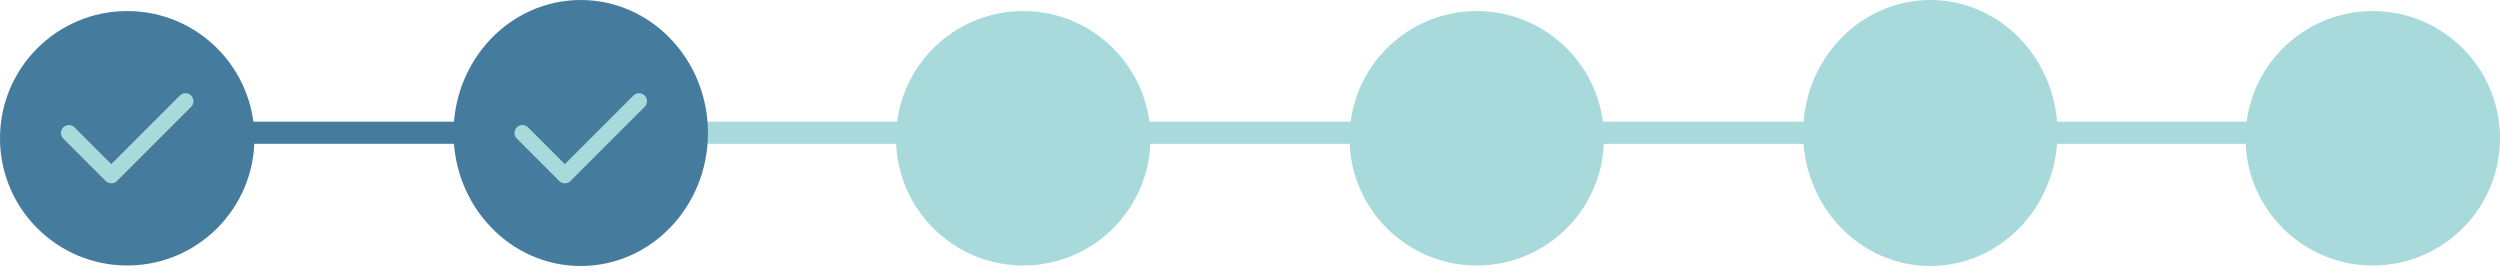 <svg width="226" height="25" viewBox="0 0 226 25" fill="none" xmlns="http://www.w3.org/2000/svg">
<rect x="51" y="11" width="164" height="2" fill="#A8DADC"/>
<circle cx="11.5" cy="12.5" r="11.5" fill="#457B9D"/>
<path fill-rule="evenodd" clip-rule="evenodd" d="M17.279 8.638C17.56 8.918 17.56 9.373 17.279 9.654L10.571 16.362C10.29 16.643 9.835 16.643 9.554 16.362L5.721 12.529C5.44 12.248 5.44 11.793 5.721 11.513C6.001 11.232 6.457 11.232 6.737 11.513L10.062 14.838L16.262 8.638C16.543 8.357 16.998 8.357 17.279 8.638Z" fill="#A8DADC"/>
<path fill-rule="evenodd" clip-rule="evenodd" d="M58.279 7.97C58.56 8.263 58.56 8.737 58.279 9.03L51.571 16.03C51.29 16.323 50.835 16.323 50.554 16.03L46.721 12.03C46.44 11.737 46.44 11.263 46.721 10.97C47.002 10.677 47.456 10.677 47.737 10.97L51.062 14.439L57.262 7.97C57.543 7.677 57.998 7.677 58.279 7.97Z" fill="#A8DADC"/>
<ellipse cx="52.5" cy="12.023" rx="11.5" ry="12.023" fill="#457B9D"/>
<circle cx="92.5" cy="12.5" r="11.5" fill="#A8DADC"/>
<circle cx="133.5" cy="12.5" r="11.5" fill="#A8DADC"/>
<ellipse cx="174.5" cy="12.023" rx="11.5" ry="12.023" fill="#A8DADC"/>
<circle cx="214.5" cy="12.5" r="11.5" fill="#A8DADC"/>
<rect x="19" y="11" width="39" height="2" fill="#457B9D"/>
<path fill-rule="evenodd" clip-rule="evenodd" d="M58.279 8.638C58.56 8.918 58.56 9.373 58.279 9.654L51.571 16.362C51.29 16.643 50.835 16.643 50.554 16.362L46.721 12.529C46.44 12.248 46.44 11.793 46.721 11.513C47.002 11.232 47.456 11.232 47.737 11.513L51.062 14.838L57.262 8.638C57.543 8.357 57.998 8.357 58.279 8.638Z" fill="#A8DADC"/>
</svg>
